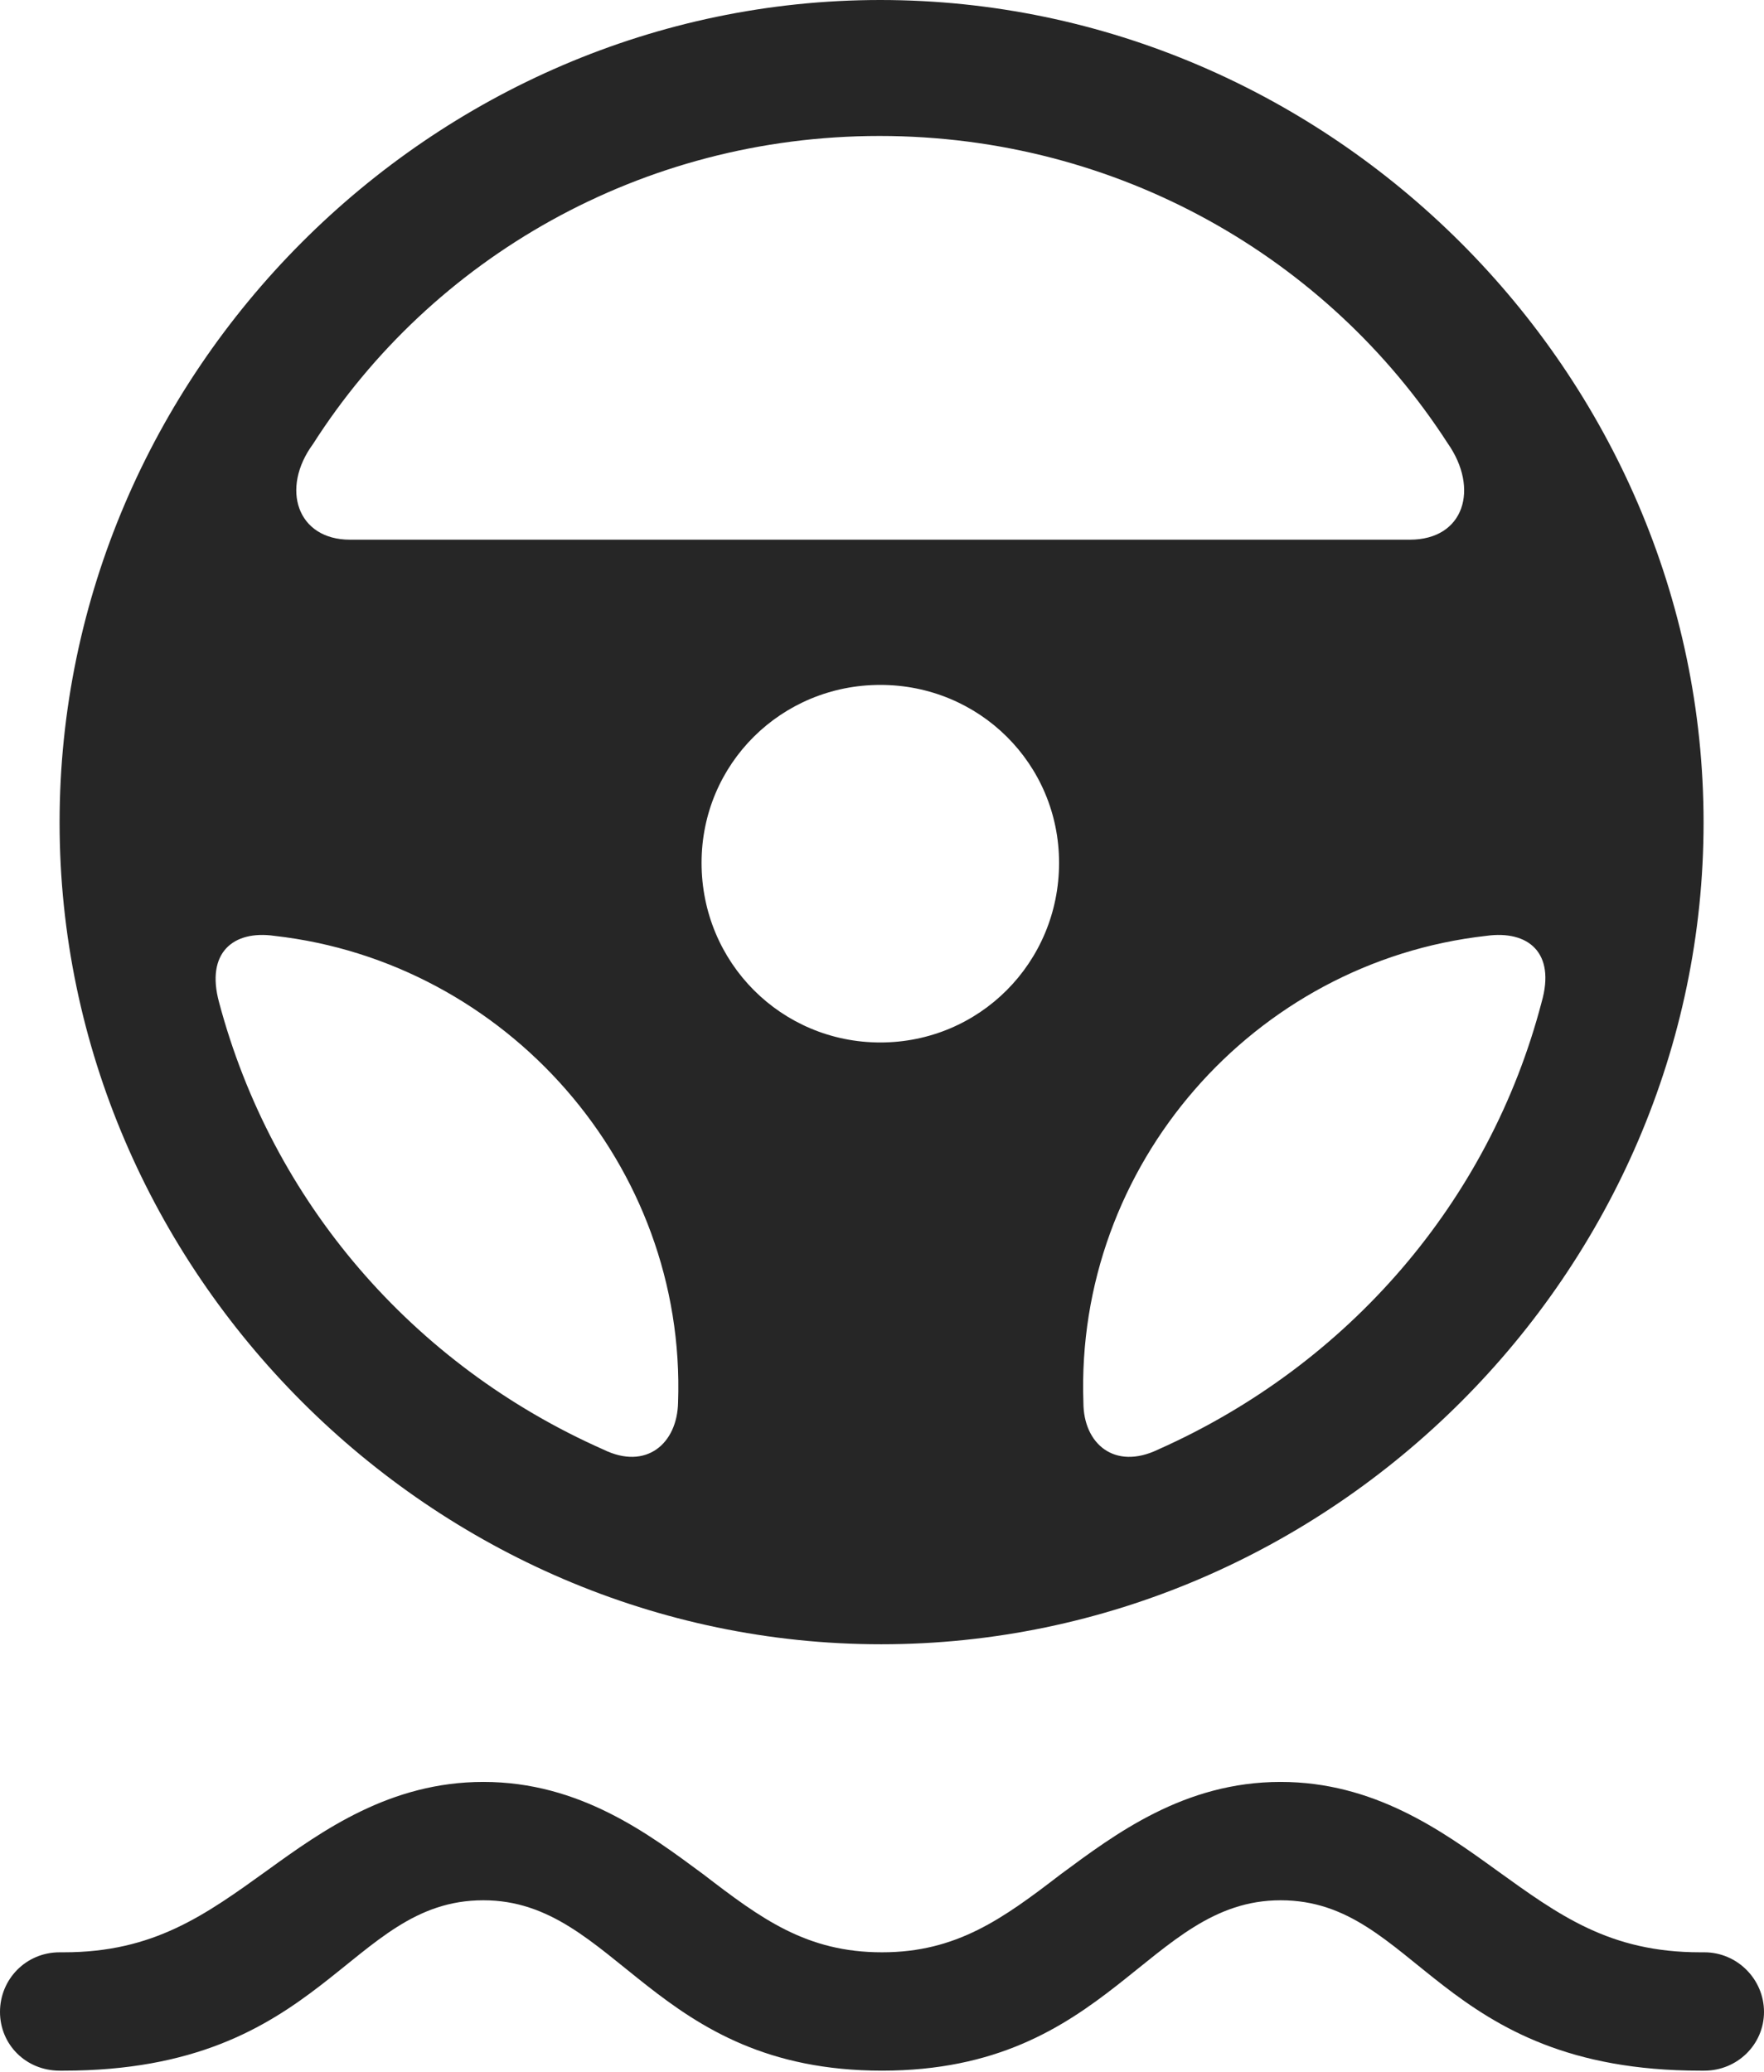 <?xml version="1.0" encoding="UTF-8"?>
<!--Generator: Apple Native CoreSVG 232.5-->
<!DOCTYPE svg
PUBLIC "-//W3C//DTD SVG 1.1//EN"
       "http://www.w3.org/Graphics/SVG/1.1/DTD/svg11.dtd">
<svg version="1.1" xmlns="http://www.w3.org/2000/svg" xmlns:xlink="http://www.w3.org/1999/xlink" width="102.637" height="120.557">
 <g>
  <rect height="120.557" opacity="0" width="102.637" x="0" y="0"/>
  <path d="M51.318 120.459C64.6 120.459 66.748 110.547 74.512 110.547C82.422 110.547 83.691 120.459 98.926 120.459L99.17 120.459C101.074 120.459 102.637 118.945 102.637 117.041C102.637 115.137 101.074 113.574 99.17 113.574L98.926 113.574C93.652 113.574 90.723 111.426 87.061 108.789C83.887 106.494 79.932 103.662 74.512 103.662C68.897 103.662 64.893 106.689 61.719 109.033C58.35 111.621 55.664 113.574 51.318 113.574C46.924 113.574 44.287 111.621 40.918 109.033C37.744 106.689 33.74 103.662 28.125 103.662C22.705 103.662 18.75 106.494 15.576 108.789C11.914 111.426 8.936 113.574 3.711 113.574L3.467 113.574C1.514 113.574 0 115.137 0 117.041C0 118.945 1.514 120.459 3.467 120.459L3.711 120.459C18.896 120.459 20.215 110.547 28.125 110.547C35.889 110.547 37.988 120.459 51.318 120.459ZM51.27 95.654C77.441 95.654 99.121 73.975 99.121 47.852C99.121 21.68 77.393 0 51.221 0C25.098 0 3.467 21.68 3.467 47.852C3.467 73.975 25.146 95.654 51.27 95.654ZM18.213 25.83C25.098 15.039 37.305 7.91 51.172 7.91C65.088 7.91 77.295 15.039 84.228 25.781C86.084 28.418 85.205 31.396 82.031 31.396L20.361 31.396C17.285 31.396 16.309 28.418 18.213 25.83ZM51.221 60.645C45.459 60.645 40.82 56.006 40.82 50.195C40.82 44.434 45.459 39.844 51.221 39.844C56.982 39.844 61.621 44.434 61.621 50.195C61.621 56.006 56.982 60.645 51.221 60.645ZM12.744 58.301C11.963 55.42 13.574 54.102 15.967 54.443C29.443 55.957 39.941 67.773 39.453 81.592C39.404 83.984 37.598 85.547 35.107 84.326C23.975 79.394 15.82 69.873 12.744 58.301ZM89.697 58.301C86.67 69.873 78.467 79.394 67.383 84.326C64.844 85.547 63.037 83.984 63.037 81.592C62.549 67.773 72.949 55.957 86.475 54.443C88.916 54.102 90.527 55.42 89.697 58.301Z" fill="#000000" fill-opacity="0.85"/>
 </g>
</svg>
